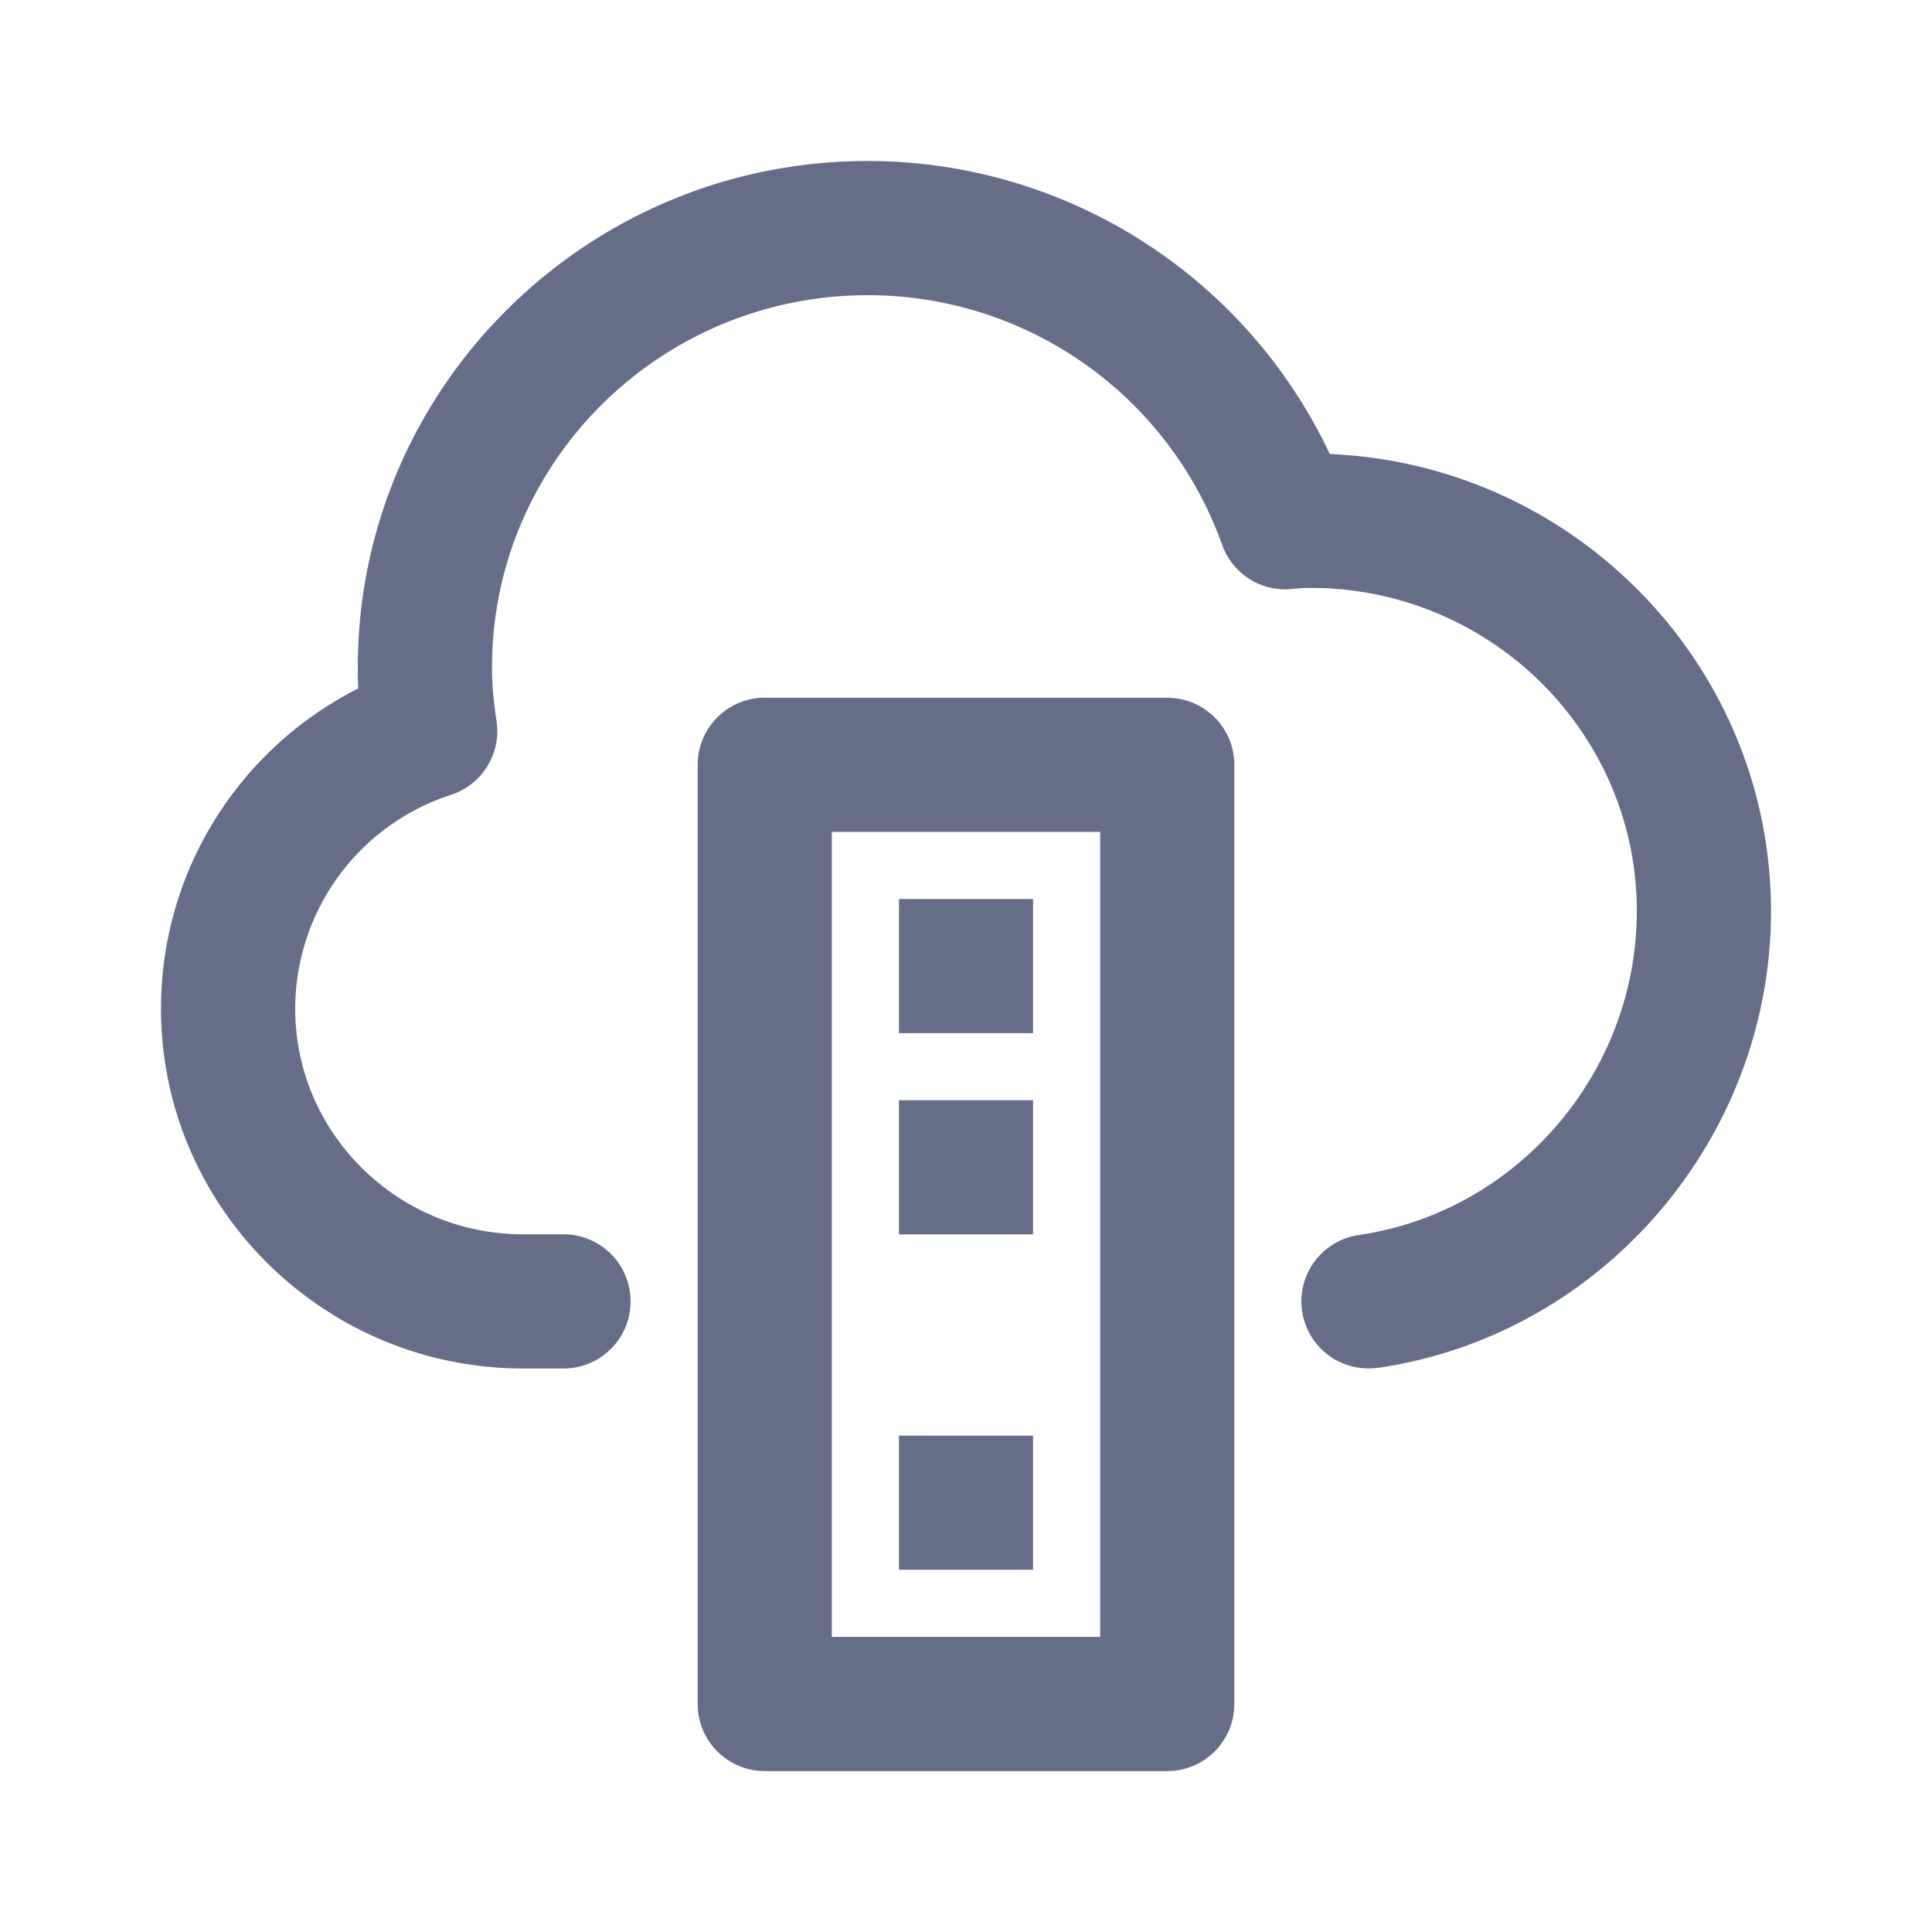 <svg xmlns="http://www.w3.org/2000/svg" fill="none" viewBox="0 0 24 24"><path fill="#666D89" fill-rule="evenodd" d="M17.12 16.99a.832.832 0 0 1-.945-.704.833.833 0 0 1 .704-.944c1.97-.288 3.454-2.018 3.454-4.024 0-2.215-1.82-4.015-4.055-4.015-.074 0-.147.005-.22.013a.832.832 0 0 1-.877-.551 4.67 4.67 0 0 0-4.403-3.098c-2.573 0-4.666 2.072-4.666 4.62 0 .214.018.43.055.661a.832.832 0 0 1-.563.925 2.798 2.798 0 0 0-1.937 2.657c0 1.546 1.27 2.803 2.833 2.803H7A.833.833 0 1 1 7 17h-.5C4.02 17 2 14.995 2 12.53c0-1.7.962-3.225 2.45-3.978a5.597 5.597 0 0 1-.005-.264C4.445 4.82 7.285 2 10.777 2a6.347 6.347 0 0 1 5.742 3.64C19.563 5.769 22 8.266 22 11.319c0 2.827-2.098 5.266-4.88 5.673ZM9.5 8.668h5c.46 0 .833.372.833.833v11.667c0 .46-.373.833-.833.833h-5a.834.834 0 0 1-.833-.833V9.5c0-.46.373-.833.833-.833Zm.833 11.666h3.334v-10h-3.334v10Zm.834-2.5h1.666V19.5h-1.666v-1.667Zm0-4.166h1.666v1.666h-1.666v-1.666Zm0-2.5h1.666v1.666h-1.666v-1.666Z" clip-rule="evenodd"/></svg>